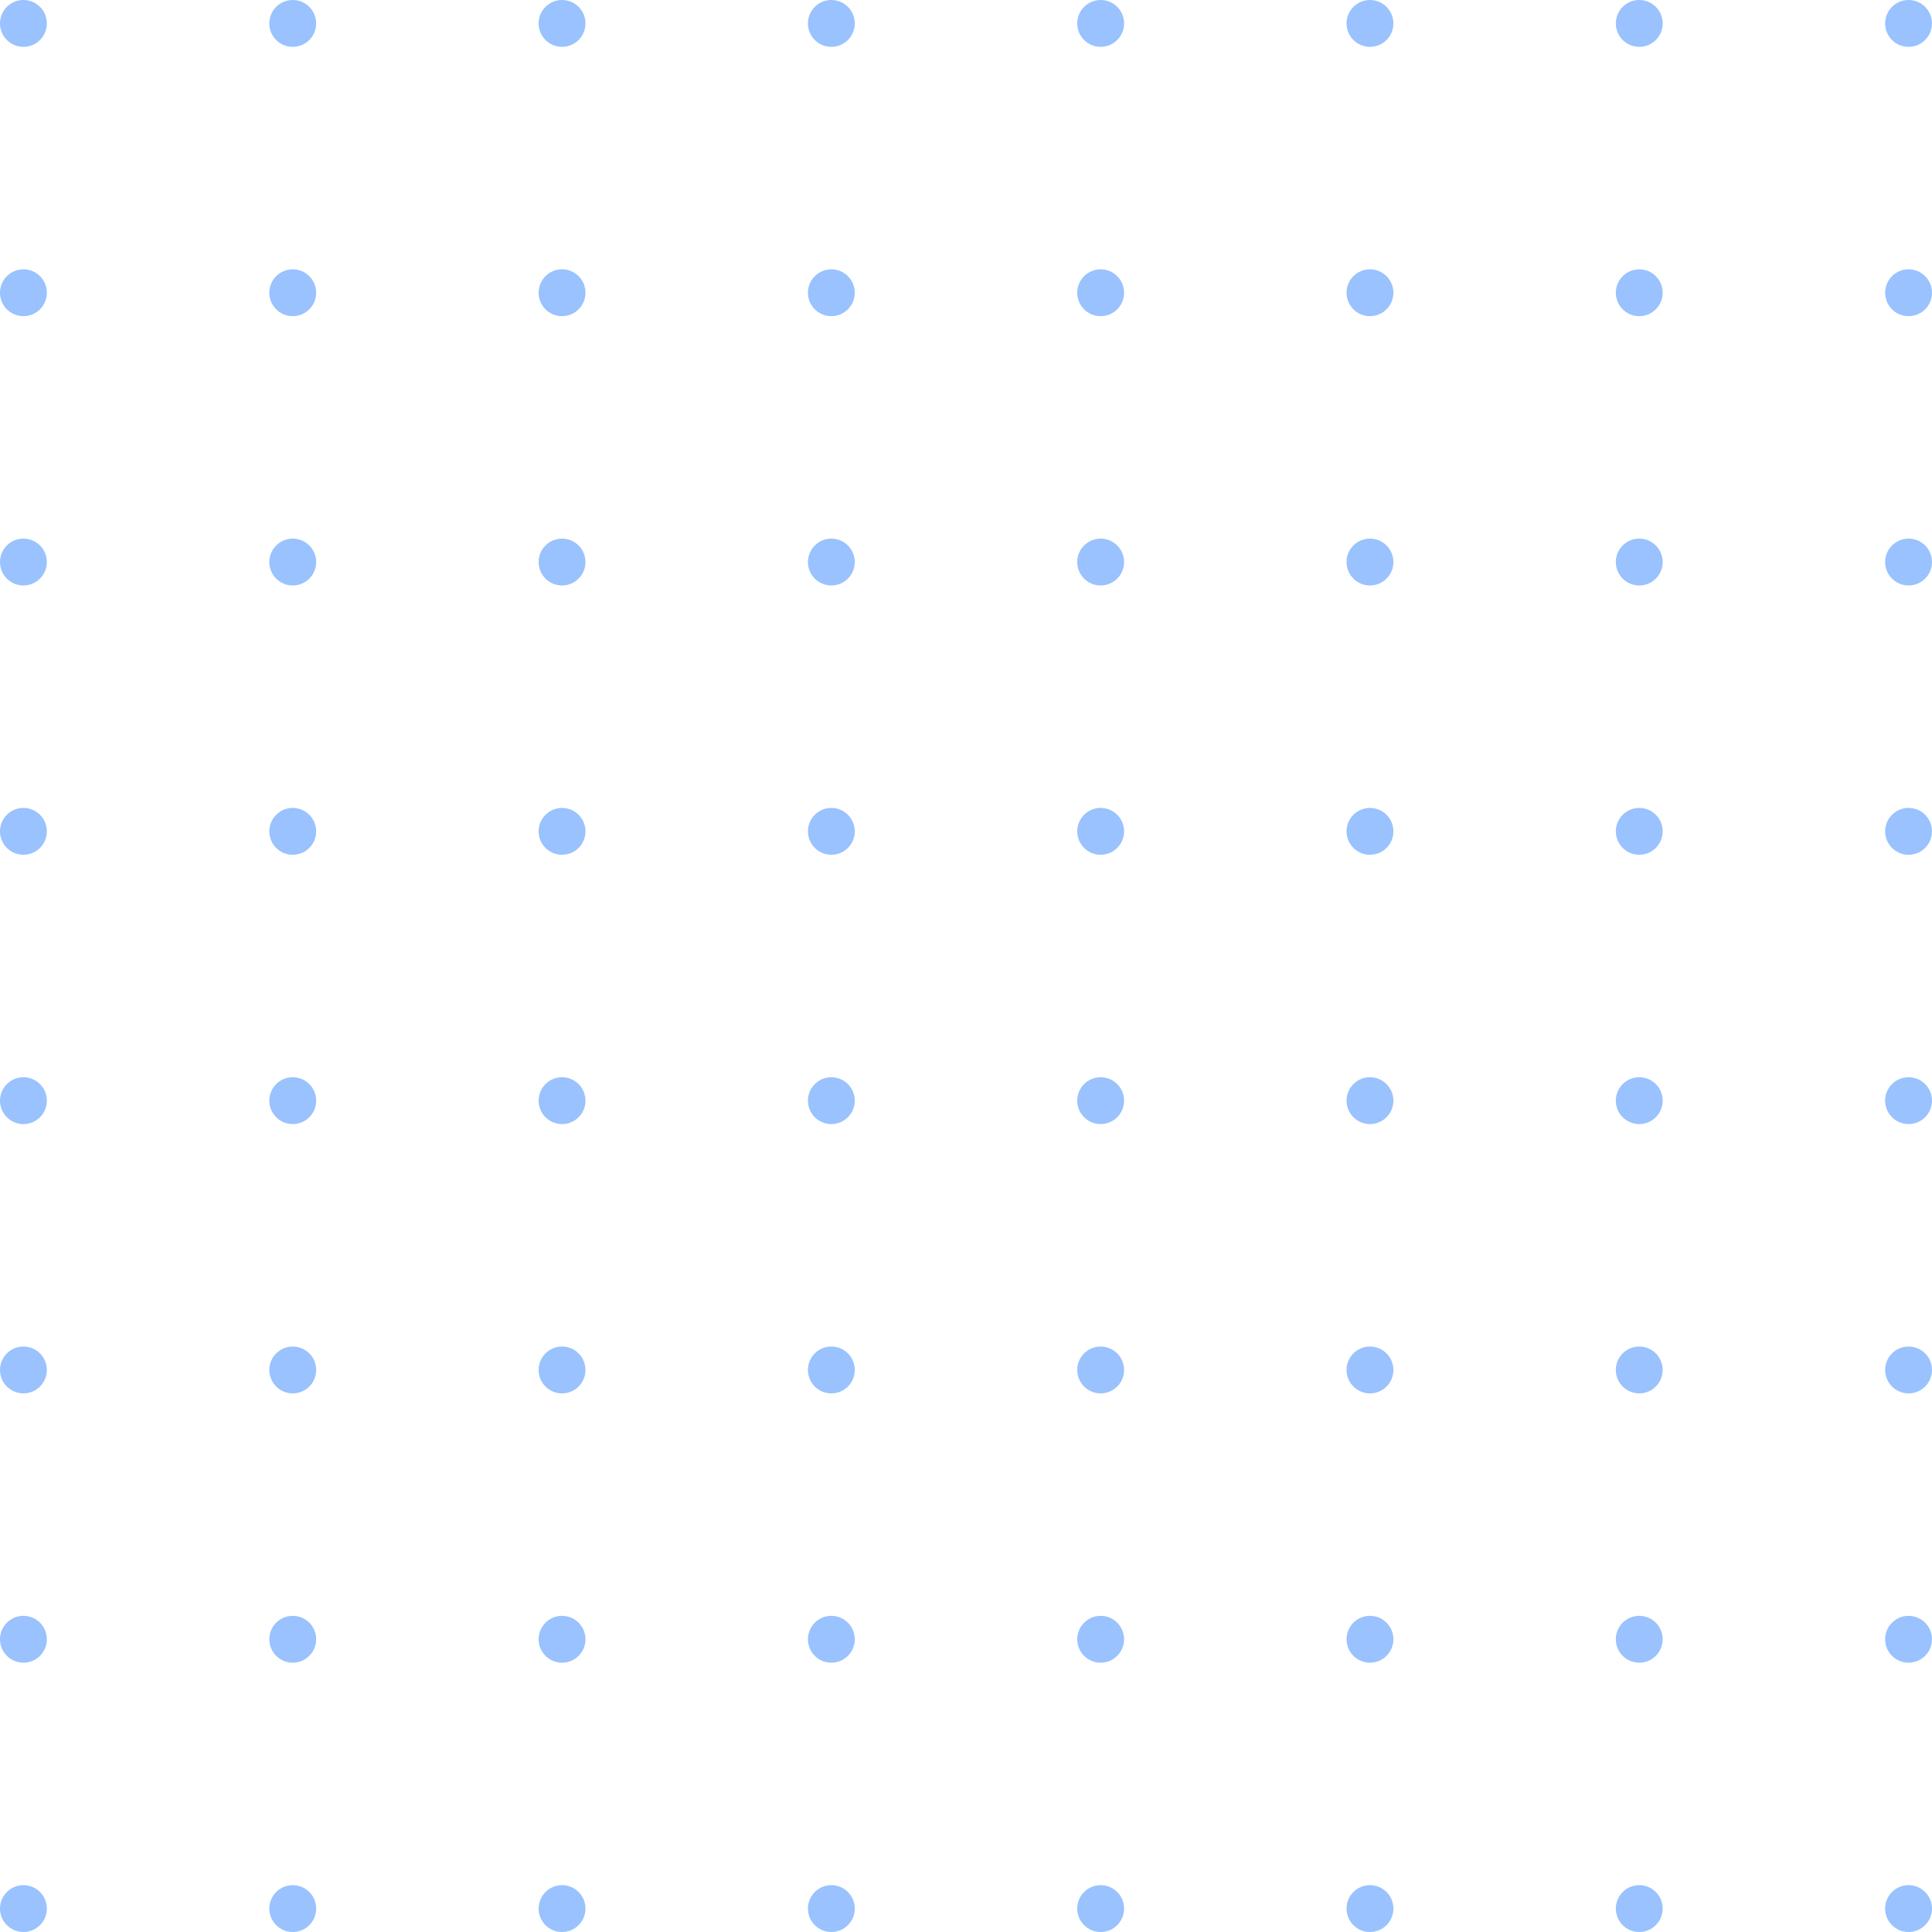 <svg width="208" height="208" viewBox="0 0 208 208" fill="none" xmlns="http://www.w3.org/2000/svg">
<g opacity="0.4">
<ellipse cx="2.522" cy="2.522" rx="2.522" ry="2.522" fill="#0066FC"/>
<ellipse cx="2.522" cy="31.516" rx="2.522" ry="2.522" fill="#0066FC"/>
<ellipse cx="2.522" cy="60.51" rx="2.522" ry="2.522" fill="#0066FC"/>
<ellipse cx="2.522" cy="89.503" rx="2.522" ry="2.522" fill="#0066FC"/>
<ellipse cx="2.522" cy="118.497" rx="2.522" ry="2.522" fill="#0066FC"/>
<ellipse cx="2.522" cy="147.49" rx="2.522" ry="2.522" fill="#0066FC"/>
<ellipse cx="2.522" cy="176.484" rx="2.522" ry="2.522" fill="#0066FC"/>
<ellipse cx="2.522" cy="205.478" rx="2.522" ry="2.522" fill="#0066FC"/>
<ellipse cx="31.515" cy="2.522" rx="2.522" ry="2.522" fill="#0066FC"/>
<ellipse cx="31.517" cy="31.516" rx="2.522" ry="2.522" fill="#0066FC"/>
<ellipse cx="31.517" cy="60.51" rx="2.522" ry="2.522" fill="#0066FC"/>
<ellipse cx="31.517" cy="89.503" rx="2.522" ry="2.522" fill="#0066FC"/>
<ellipse cx="31.517" cy="118.497" rx="2.522" ry="2.522" fill="#0066FC"/>
<ellipse cx="31.517" cy="147.49" rx="2.522" ry="2.522" fill="#0066FC"/>
<ellipse cx="31.517" cy="176.484" rx="2.522" ry="2.522" fill="#0066FC"/>
<ellipse cx="31.517" cy="205.478" rx="2.522" ry="2.522" fill="#0066FC"/>
<ellipse cx="60.51" cy="2.522" rx="2.522" ry="2.522" fill="#0066FC"/>
<ellipse cx="60.51" cy="31.516" rx="2.522" ry="2.522" fill="#0066FC"/>
<ellipse cx="60.51" cy="60.51" rx="2.522" ry="2.522" fill="#0066FC"/>
<ellipse cx="60.51" cy="89.503" rx="2.522" ry="2.522" fill="#0066FC"/>
<ellipse cx="60.51" cy="118.497" rx="2.522" ry="2.522" fill="#0066FC"/>
<ellipse cx="60.51" cy="147.49" rx="2.522" ry="2.522" fill="#0066FC"/>
<ellipse cx="60.51" cy="176.484" rx="2.522" ry="2.522" fill="#0066FC"/>
<ellipse cx="60.51" cy="205.478" rx="2.522" ry="2.522" fill="#0066FC"/>
<ellipse cx="89.503" cy="2.522" rx="2.522" ry="2.522" fill="#0066FC"/>
<ellipse cx="89.503" cy="31.516" rx="2.522" ry="2.522" fill="#0066FC"/>
<ellipse cx="89.503" cy="60.51" rx="2.522" ry="2.522" fill="#0066FC"/>
<ellipse cx="89.503" cy="89.503" rx="2.522" ry="2.522" fill="#0066FC"/>
<ellipse cx="89.503" cy="118.497" rx="2.522" ry="2.522" fill="#0066FC"/>
<ellipse cx="89.503" cy="147.49" rx="2.522" ry="2.522" fill="#0066FC"/>
<ellipse cx="89.503" cy="176.484" rx="2.522" ry="2.522" fill="#0066FC"/>
<ellipse cx="89.503" cy="205.478" rx="2.522" ry="2.522" fill="#0066FC"/>
<ellipse cx="118.497" cy="2.522" rx="2.522" ry="2.522" fill="#0066FC"/>
<ellipse cx="118.497" cy="31.516" rx="2.522" ry="2.522" fill="#0066FC"/>
<ellipse cx="118.497" cy="60.51" rx="2.522" ry="2.522" fill="#0066FC"/>
<ellipse cx="118.497" cy="89.503" rx="2.522" ry="2.522" fill="#0066FC"/>
<ellipse cx="118.497" cy="118.497" rx="2.522" ry="2.522" fill="#0066FC"/>
<ellipse cx="118.497" cy="147.49" rx="2.522" ry="2.522" fill="#0066FC"/>
<ellipse cx="118.497" cy="176.484" rx="2.522" ry="2.522" fill="#0066FC"/>
<ellipse cx="118.497" cy="205.478" rx="2.522" ry="2.522" fill="#0066FC"/>
<ellipse cx="147.49" cy="2.522" rx="2.522" ry="2.522" fill="#0066FC"/>
<ellipse cx="147.491" cy="31.516" rx="2.522" ry="2.522" fill="#0066FC"/>
<ellipse cx="147.491" cy="60.51" rx="2.522" ry="2.522" fill="#0066FC"/>
<ellipse cx="147.491" cy="89.503" rx="2.522" ry="2.522" fill="#0066FC"/>
<ellipse cx="147.491" cy="118.497" rx="2.522" ry="2.522" fill="#0066FC"/>
<ellipse cx="147.491" cy="147.49" rx="2.522" ry="2.522" fill="#0066FC"/>
<ellipse cx="147.491" cy="176.484" rx="2.522" ry="2.522" fill="#0066FC"/>
<ellipse cx="147.491" cy="205.478" rx="2.522" ry="2.522" fill="#0066FC"/>
<ellipse cx="176.484" cy="2.522" rx="2.522" ry="2.522" fill="#0066FC"/>
<ellipse cx="176.483" cy="31.516" rx="2.522" ry="2.522" fill="#0066FC"/>
<ellipse cx="176.483" cy="60.51" rx="2.522" ry="2.522" fill="#0066FC"/>
<ellipse cx="176.483" cy="89.503" rx="2.522" ry="2.522" fill="#0066FC"/>
<ellipse cx="176.483" cy="118.497" rx="2.522" ry="2.522" fill="#0066FC"/>
<ellipse cx="176.483" cy="147.49" rx="2.522" ry="2.522" fill="#0066FC"/>
<ellipse cx="176.483" cy="176.484" rx="2.522" ry="2.522" fill="#0066FC"/>
<ellipse cx="176.483" cy="205.478" rx="2.522" ry="2.522" fill="#0066FC"/>
<ellipse cx="205.477" cy="2.522" rx="2.522" ry="2.522" fill="#0066FC"/>
<ellipse cx="205.477" cy="31.516" rx="2.522" ry="2.522" fill="#0066FC"/>
<ellipse cx="205.477" cy="60.51" rx="2.522" ry="2.522" fill="#0066FC"/>
<ellipse cx="205.477" cy="89.503" rx="2.522" ry="2.522" fill="#0066FC"/>
<ellipse cx="205.477" cy="118.497" rx="2.522" ry="2.522" fill="#0066FC"/>
<ellipse cx="205.477" cy="147.49" rx="2.522" ry="2.522" fill="#0066FC"/>
<ellipse cx="205.477" cy="176.484" rx="2.522" ry="2.522" fill="#0066FC"/>
<ellipse cx="205.477" cy="205.478" rx="2.522" ry="2.522" fill="#0066FC"/>
</g>
</svg>
